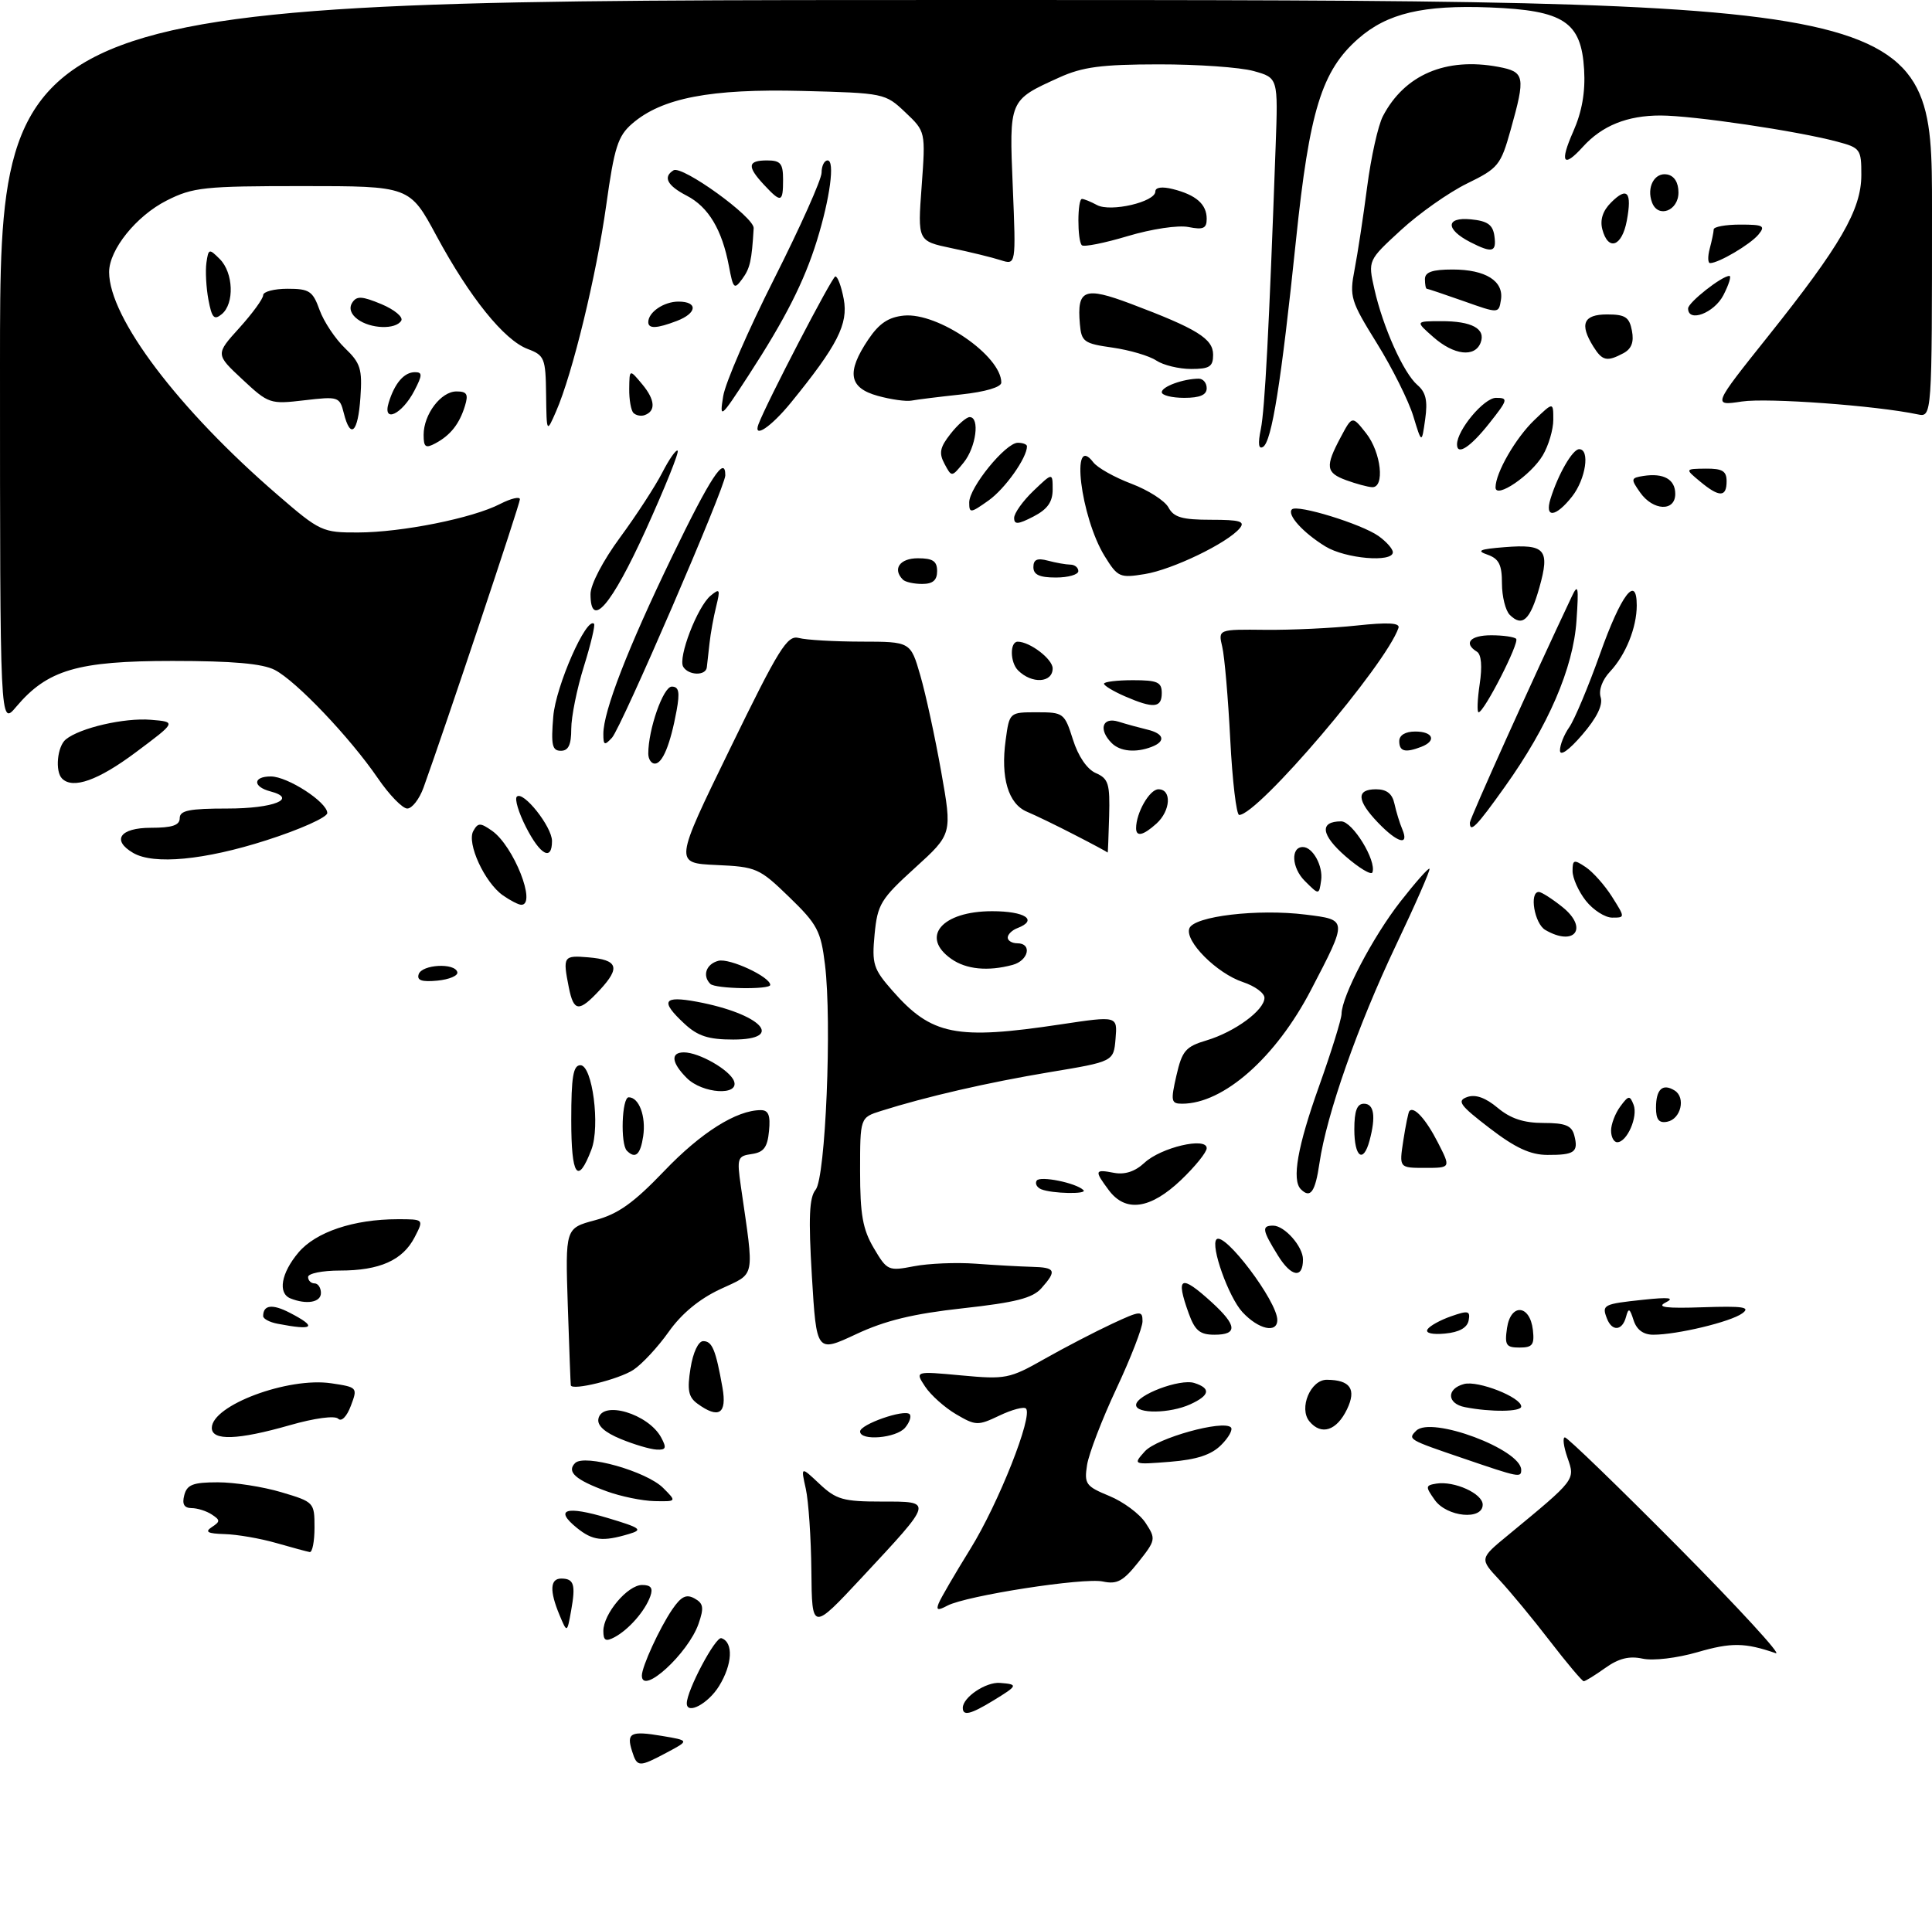 <?xml version="1.0" encoding="UTF-8" standalone="no"?>
<!DOCTYPE svg PUBLIC "-//W3C//DTD SVG 1.1//EN" "http://www.w3.org/Graphics/SVG/1.1/DTD/svg11.dtd" >
<svg xmlns="http://www.w3.org/2000/svg" xmlns:xlink="http://www.w3.org/1999/xlink" version="1.1" viewBox="0 0 301 297">
 <g >
 <path fill="currentColor"
d=" M 98.48 272.92 C 97.56 270.04 98.24 269.70 103.13 270.52 C 107.40 271.24 107.40 271.24 103.95 273.08 C 99.54 275.43 99.27 275.42 98.48 272.92 Z  M 150.00 266.15 C 150.00 264.51 153.59 262.09 155.78 262.26 C 158.67 262.48 158.60 262.66 154.75 265.01 C 151.21 267.17 150.00 267.46 150.00 266.15 Z  M 107.00 265.44 C 107.00 263.43 111.48 254.99 112.39 255.29 C 114.29 255.92 114.12 259.36 112.03 262.75 C 110.34 265.50 107.00 267.28 107.00 265.44 Z  M 100.00 261.12 C 100.00 259.73 102.74 253.75 104.72 250.83 C 106.12 248.78 106.92 248.38 108.21 249.10 C 109.60 249.87 109.70 250.55 108.83 253.05 C 107.22 257.68 100.00 264.28 100.00 261.12 Z  M 241.48 255.75 C 238.84 252.31 235.28 248.01 233.59 246.20 C 230.50 242.89 230.50 242.89 234.99 239.20 C 245.54 230.49 245.42 230.65 244.21 227.17 C 243.60 225.42 243.42 224.00 243.81 224.00 C 244.20 224.00 252.17 231.71 261.51 241.13 C 270.85 250.56 277.67 257.98 276.66 257.63 C 271.85 255.97 269.73 255.94 264.47 257.47 C 261.24 258.40 257.56 258.84 255.91 258.48 C 253.84 258.03 252.20 258.43 250.11 259.92 C 248.50 261.07 246.99 262.00 246.74 262.00 C 246.50 262.00 244.13 259.19 241.48 255.75 Z  M 94.00 254.17 C 94.00 251.49 97.78 247.00 100.04 247.00 C 101.42 247.00 101.77 247.48 101.32 248.75 C 100.51 251.04 97.97 253.94 95.76 255.13 C 94.37 255.87 94.00 255.67 94.00 254.17 Z  M 87.17 251.68 C 85.60 247.92 85.69 246.00 87.44 246.00 C 89.43 246.00 89.71 246.94 88.98 251.00 C 88.35 254.50 88.35 254.50 87.17 251.68 Z  M 126.41 244.84 C 126.36 239.70 125.97 233.93 125.54 232.00 C 124.76 228.50 124.76 228.50 127.68 231.25 C 130.28 233.69 131.37 234.00 137.34 234.00 C 145.45 234.00 145.51 233.77 134.27 245.84 C 126.50 254.17 126.50 254.17 126.41 244.84 Z  M 146.24 249.87 C 146.53 249.11 148.76 245.29 151.19 241.36 C 155.57 234.29 160.97 220.63 159.84 219.50 C 159.51 219.18 157.66 219.67 155.71 220.60 C 152.35 222.20 152.02 222.19 148.95 220.39 C 147.18 219.35 145.01 217.41 144.13 216.08 C 142.54 213.67 142.54 213.67 149.77 214.34 C 156.68 214.98 157.27 214.87 162.75 211.76 C 165.91 209.97 170.64 207.52 173.25 206.30 C 177.69 204.23 178.00 204.21 178.00 205.91 C 178.00 206.91 176.17 211.63 173.93 216.41 C 171.69 221.19 169.64 226.54 169.36 228.30 C 168.90 231.26 169.17 231.62 172.83 233.13 C 175.02 234.03 177.56 235.92 178.48 237.33 C 180.11 239.82 180.07 240.02 177.33 243.47 C 174.99 246.41 174.04 246.93 171.83 246.46 C 168.86 245.81 150.56 248.66 147.60 250.22 C 146.12 251.01 145.82 250.93 146.24 249.87 Z  M 43.00 240.45 C 40.52 239.74 36.92 239.12 35.00 239.07 C 32.34 238.99 31.86 238.73 33.00 237.98 C 34.33 237.11 34.33 236.89 33.00 236.02 C 32.17 235.47 30.75 235.02 29.84 235.02 C 28.68 235.00 28.34 234.40 28.71 233.00 C 29.14 231.36 30.07 231.00 33.94 231.00 C 36.52 231.00 40.97 231.69 43.82 232.54 C 48.93 234.06 49.00 234.13 49.00 238.04 C 49.00 240.22 48.66 241.94 48.25 241.87 C 47.84 241.80 45.48 241.16 43.00 240.45 Z  M 89.86 238.09 C 86.30 235.20 88.17 234.61 94.68 236.56 C 99.85 238.11 100.22 238.39 98.00 239.05 C 93.89 240.28 92.34 240.10 89.86 238.09 Z  M 223.53 233.75 C 222.05 231.66 222.07 231.48 223.79 231.20 C 226.59 230.76 231.00 232.76 231.00 234.48 C 231.00 236.96 225.41 236.41 223.53 233.75 Z  M 94.52 232.40 C 89.65 230.62 88.24 229.36 89.60 228.00 C 91.05 226.55 100.73 229.29 103.32 231.88 C 105.44 234.00 105.44 234.00 101.97 233.93 C 100.06 233.89 96.71 233.20 94.52 232.40 Z  M 228.00 227.28 C 219.36 224.34 219.30 224.30 220.64 222.96 C 222.97 220.63 237.00 225.88 237.00 229.07 C 237.00 230.31 236.68 230.25 228.00 227.28 Z  M 178.36 226.18 C 180.21 224.11 190.56 221.23 191.77 222.44 C 192.11 222.78 191.43 224.02 190.25 225.19 C 188.72 226.72 186.47 227.46 182.31 227.80 C 176.50 228.26 176.50 228.26 178.36 226.18 Z  M 96.71 224.25 C 94.20 223.22 93.02 222.15 93.23 221.10 C 93.81 218.17 101.03 220.33 103.01 224.02 C 103.89 225.66 103.76 225.98 102.29 225.90 C 101.30 225.85 98.79 225.11 96.71 224.25 Z  M 33.00 222.52 C 33.00 219.00 44.89 214.56 51.62 215.57 C 55.70 216.18 55.74 216.23 54.66 219.08 C 54.03 220.76 53.20 221.60 52.69 221.09 C 52.17 220.57 49.02 220.99 45.15 222.10 C 37.05 224.42 33.00 224.56 33.00 222.52 Z  M 134.00 223.08 C 134.00 221.97 140.89 219.56 141.71 220.38 C 142.03 220.69 141.72 221.64 141.02 222.48 C 139.66 224.12 134.00 224.60 134.00 223.08 Z  M 204.01 221.51 C 202.31 219.47 204.18 214.99 206.73 215.02 C 210.38 215.05 211.36 216.49 209.86 219.62 C 208.25 222.96 205.86 223.74 204.01 221.51 Z  M 108.64 218.73 C 107.25 217.71 107.04 216.61 107.58 213.23 C 107.97 210.76 108.80 209.00 109.56 209.00 C 110.96 209.00 111.51 210.34 112.56 216.25 C 113.28 220.34 111.98 221.17 108.64 218.73 Z  M 177.00 218.95 C 177.00 217.40 183.84 214.81 186.07 215.52 C 188.70 216.36 188.49 217.45 185.45 218.84 C 182.28 220.29 177.00 220.36 177.00 218.95 Z  M 228.25 219.29 C 225.41 218.75 225.32 216.41 228.10 215.68 C 230.29 215.11 237.00 217.75 237.00 219.19 C 237.00 220.02 232.30 220.08 228.25 219.29 Z  M 88.93 215.88 C 88.89 215.67 88.68 210.08 88.46 203.45 C 88.07 191.40 88.07 191.40 92.69 190.16 C 96.29 189.20 98.69 187.49 103.48 182.49 C 109.21 176.49 114.75 173.00 118.53 173.00 C 119.73 173.00 120.05 173.81 119.81 176.25 C 119.57 178.80 118.99 179.57 117.13 179.84 C 114.90 180.15 114.79 180.46 115.42 184.84 C 117.54 199.57 117.79 198.29 112.22 200.90 C 108.94 202.43 106.17 204.73 104.18 207.55 C 102.50 209.92 100.03 212.59 98.67 213.48 C 96.41 214.96 89.10 216.76 88.93 215.88 Z  M 126.49 198.89 C 125.94 189.75 126.08 186.61 127.07 185.41 C 128.62 183.55 129.63 159.25 128.53 150.33 C 127.89 145.07 127.34 144.04 122.96 139.80 C 118.30 135.28 117.84 135.08 111.58 134.80 C 105.05 134.50 105.05 134.50 113.73 116.69 C 121.37 101.00 122.65 98.94 124.45 99.42 C 125.58 99.73 129.96 99.98 134.18 99.99 C 141.86 100.00 141.86 100.00 143.38 105.25 C 144.22 108.14 145.68 114.88 146.63 120.23 C 148.36 129.97 148.36 129.97 142.56 135.24 C 137.21 140.10 136.71 140.92 136.26 145.60 C 135.82 150.24 136.06 151.00 139.04 154.39 C 145.14 161.34 148.93 162.10 165.30 159.63 C 174.10 158.31 174.10 158.31 173.80 161.87 C 173.50 165.43 173.50 165.43 163.50 167.09 C 153.96 168.68 144.29 170.90 137.25 173.13 C 134.00 174.16 134.00 174.16 134.00 182.52 C 134.00 189.27 134.41 191.59 136.14 194.51 C 138.21 198.02 138.40 198.10 142.39 197.33 C 144.65 196.89 148.97 196.71 152.00 196.93 C 155.03 197.16 158.96 197.37 160.75 197.42 C 164.47 197.51 164.69 198.00 162.25 200.75 C 160.88 202.30 158.24 202.97 150.01 203.88 C 142.28 204.73 137.90 205.79 133.37 207.92 C 127.21 210.80 127.21 210.80 126.49 198.89 Z  M 234.79 206.95 C 235.37 203.06 238.36 203.29 238.82 207.26 C 239.08 209.57 238.76 210.00 236.74 210.00 C 234.64 210.00 234.40 209.63 234.79 206.95 Z  M 185.20 204.68 C 183.12 198.92 183.93 198.52 188.78 202.94 C 192.74 206.56 192.86 208.00 189.20 208.00 C 186.94 208.00 186.17 207.36 185.20 204.68 Z  M 222.40 207.17 C 222.73 206.63 224.38 205.72 226.07 205.13 C 228.75 204.19 229.09 204.27 228.81 205.78 C 228.59 206.91 227.35 207.61 225.14 207.82 C 223.15 208.01 222.04 207.75 222.40 207.17 Z  M 254.51 205.75 C 253.90 203.84 253.72 203.77 253.32 205.25 C 252.74 207.41 251.14 207.53 250.35 205.46 C 249.53 203.34 249.79 203.21 256.02 202.55 C 260.06 202.12 260.97 202.24 259.50 202.98 C 258.02 203.72 259.54 203.92 265.30 203.72 C 271.61 203.51 272.78 203.69 271.44 204.67 C 269.62 206.00 261.28 208.00 257.57 208.00 C 256.03 208.00 254.99 207.23 254.51 205.75 Z  M 43.25 206.29 C 42.01 206.06 41.00 205.52 41.00 205.10 C 41.00 203.35 42.42 203.17 45.13 204.57 C 49.51 206.83 48.91 207.39 43.25 206.29 Z  M 193.57 204.48 C 191.41 202.15 188.55 194.12 189.53 193.14 C 190.77 191.89 199.00 202.80 199.00 205.70 C 199.00 207.83 196.07 207.18 193.57 204.48 Z  M 45.25 202.34 C 43.25 201.53 43.80 198.40 46.49 195.20 C 49.19 191.99 55.11 190.00 61.97 190.00 C 66.05 190.00 66.05 190.00 64.60 192.81 C 62.74 196.40 59.16 198.00 52.95 198.00 C 50.23 198.00 48.00 198.45 48.00 199.00 C 48.00 199.55 48.45 200.00 49.00 200.00 C 49.55 200.00 50.00 200.68 50.00 201.50 C 50.00 202.96 47.77 203.35 45.25 202.34 Z  M 199.09 195.64 C 196.64 191.68 196.53 191.00 198.35 191.00 C 200.13 191.00 203.00 194.25 203.00 196.27 C 203.00 199.31 201.17 199.01 199.09 195.64 Z  M 172.75 185.48 C 170.46 182.40 170.53 182.19 173.55 182.77 C 175.25 183.09 176.84 182.57 178.30 181.21 C 180.87 178.81 188.00 177.14 188.00 178.93 C 188.00 179.56 186.20 181.79 184.00 183.89 C 179.22 188.44 175.36 188.98 172.75 185.48 Z  M 162.24 185.34 C 161.55 185.06 161.22 184.45 161.51 183.99 C 162.00 183.19 167.68 184.34 168.80 185.47 C 169.47 186.13 163.95 186.02 162.24 185.34 Z  M 202.67 185.33 C 201.23 183.89 202.15 178.66 205.50 169.29 C 207.42 163.91 209.00 158.82 209.01 158.00 C 209.03 155.27 213.88 146.00 218.18 140.50 C 220.51 137.52 222.55 135.21 222.71 135.38 C 222.88 135.54 220.53 140.91 217.49 147.30 C 211.53 159.84 206.68 173.66 205.57 181.25 C 204.91 185.77 204.16 186.82 202.67 185.33 Z  M 89.00 174.56 C 89.00 167.81 89.30 166.00 90.43 166.00 C 92.30 166.00 93.53 175.51 92.14 179.15 C 90.00 184.75 89.00 183.29 89.00 174.56 Z  M 218.63 177.75 C 218.99 175.41 219.41 173.34 219.57 173.15 C 220.27 172.32 222.17 174.42 224.03 178.07 C 226.04 182.00 226.04 182.00 222.01 182.00 C 217.98 182.00 217.98 182.00 218.63 177.75 Z  M 97.67 179.33 C 96.63 178.30 96.88 171.00 97.95 171.00 C 99.56 171.00 100.66 173.96 100.21 177.05 C 99.78 179.95 98.99 180.66 97.67 179.33 Z  M 211.00 176.00 C 211.00 173.11 211.42 172.00 212.50 172.00 C 214.08 172.00 214.38 173.99 213.37 177.75 C 212.40 181.37 211.00 180.34 211.00 176.00 Z  M 232.08 175.81 C 227.42 172.24 226.93 171.55 228.58 170.96 C 229.87 170.50 231.43 171.05 233.33 172.64 C 235.34 174.32 237.40 175.00 240.46 175.00 C 243.88 175.00 244.87 175.40 245.27 176.94 C 245.95 179.54 245.31 180.00 241.08 179.98 C 238.43 179.97 236.09 178.89 232.08 175.81 Z  M 251.00 176.19 C 251.00 175.20 251.64 173.51 252.43 172.44 C 253.72 170.69 253.92 170.66 254.51 172.17 C 255.22 174.02 253.49 178.00 251.96 178.00 C 251.43 178.00 251.00 177.19 251.00 176.19 Z  M 258.00 172.63 C 258.00 169.74 259.03 168.78 260.90 169.94 C 262.67 171.04 261.88 174.40 259.74 174.81 C 258.46 175.06 258.00 174.48 258.00 172.63 Z  M 183.28 167.62 C 184.17 163.74 184.71 163.10 188.01 162.12 C 192.39 160.80 197.00 157.42 197.00 155.50 C 197.00 154.76 195.50 153.66 193.66 153.05 C 189.58 151.70 184.54 146.65 185.30 144.67 C 186.02 142.77 195.97 141.60 203.42 142.53 C 210.00 143.35 209.99 143.24 204.25 154.27 C 198.77 164.81 190.63 172.00 184.17 172.00 C 182.45 172.00 182.37 171.60 183.28 167.62 Z  M 107.00 168.00 C 104.61 165.61 104.43 164.00 106.55 164.00 C 108.91 164.00 113.68 166.73 114.35 168.46 C 115.25 170.81 109.45 170.45 107.00 168.00 Z  M 106.65 159.55 C 102.81 155.99 103.30 155.13 108.58 156.11 C 118.57 157.98 122.43 162.00 114.23 162.00 C 110.37 162.00 108.71 161.46 106.65 159.55 Z  M 88.62 153.88 C 87.66 149.03 87.77 148.86 91.67 149.19 C 96.27 149.58 96.69 150.77 93.46 154.26 C 90.20 157.77 89.39 157.71 88.62 153.88 Z  M 110.67 153.33 C 109.38 152.05 110.02 150.23 111.92 149.73 C 113.66 149.28 120.00 152.23 120.00 153.49 C 120.00 154.25 111.44 154.11 110.67 153.33 Z  M 65.23 151.82 C 65.74 150.29 70.88 150.01 71.25 151.50 C 71.39 152.05 69.99 152.64 68.14 152.82 C 65.71 153.05 64.91 152.78 65.23 151.82 Z  M 148.22 149.44 C 143.32 146.01 146.74 142.00 154.57 142.00 C 159.74 142.00 161.79 143.38 158.50 144.64 C 157.68 144.95 157.00 145.62 157.00 146.11 C 157.00 146.60 157.68 147.00 158.50 147.00 C 160.85 147.00 160.25 149.70 157.75 150.37 C 153.92 151.40 150.54 151.07 148.22 149.44 Z  M 240.75 144.92 C 239.06 143.94 238.22 138.99 239.75 139.00 C 240.16 139.01 241.81 140.06 243.41 141.34 C 247.53 144.64 245.34 147.59 240.75 144.92 Z  M 247.07 140.37 C 245.93 138.92 245.00 136.84 245.00 135.74 C 245.00 133.96 245.21 133.90 247.05 135.13 C 248.17 135.88 250.02 137.96 251.15 139.75 C 253.20 143.00 253.20 143.00 251.17 143.00 C 250.06 143.00 248.21 141.81 247.07 140.37 Z  M 78.35 139.53 C 75.51 137.54 72.68 131.39 73.74 129.50 C 74.47 128.19 74.83 128.19 76.66 129.47 C 80.02 131.83 83.65 141.00 81.22 141.00 C 80.79 141.00 79.50 140.34 78.35 139.53 Z  M 203.27 137.27 C 201.24 135.24 201.06 132.00 202.98 132.00 C 204.53 132.00 206.15 134.95 205.83 137.19 C 205.50 139.50 205.50 139.50 203.27 137.27 Z  M 209.65 133.46 C 205.80 130.11 205.52 128.00 208.95 128.00 C 210.73 128.00 214.49 134.13 213.82 135.95 C 213.64 136.42 211.77 135.30 209.65 133.46 Z  M 20.75 132.92 C 17.34 130.93 18.69 129.00 23.50 129.00 C 26.83 129.00 28.00 128.61 28.00 127.50 C 28.00 126.30 29.49 126.00 35.44 126.00 C 42.65 126.00 46.47 124.46 42.10 123.32 C 39.34 122.59 39.40 121.00 42.19 121.00 C 44.81 121.00 50.98 125.00 50.99 126.70 C 51.00 127.36 46.72 129.28 41.49 130.95 C 31.86 134.04 23.95 134.79 20.75 132.92 Z  M 81.95 128.90 C 80.80 126.65 80.16 124.51 80.52 124.15 C 81.50 123.17 86.00 128.83 86.00 131.06 C 86.00 134.24 84.18 133.27 81.95 128.90 Z  M 167.44 130.11 C 164.66 128.67 161.31 127.05 160.00 126.50 C 157.09 125.28 155.87 121.19 156.68 115.33 C 157.27 111.00 157.27 111.00 161.54 111.00 C 165.69 111.00 165.85 111.12 167.16 115.25 C 167.98 117.86 169.36 119.88 170.73 120.48 C 172.70 121.34 172.94 122.14 172.80 127.23 C 172.71 130.40 172.61 132.94 172.57 132.86 C 172.53 132.78 170.23 131.54 167.44 130.11 Z  M 214.69 128.20 C 211.37 124.73 211.27 123.00 214.38 123.00 C 216.04 123.00 216.91 123.68 217.25 125.25 C 217.52 126.49 218.07 128.29 218.48 129.25 C 219.58 131.88 217.72 131.36 214.69 128.20 Z  M 177.00 129.07 C 177.00 126.67 179.10 123.00 180.48 123.00 C 182.58 123.00 182.39 126.34 180.17 128.35 C 178.12 130.20 177.00 130.46 177.00 129.07 Z  M 229.00 128.20 C 229.00 127.57 238.85 105.71 244.86 93.00 C 245.87 90.85 245.98 91.38 245.61 96.75 C 245.11 104.11 241.22 113.14 234.43 122.64 C 230.04 128.81 229.00 129.87 229.00 128.20 Z  M 191.67 115.25 C 191.34 108.79 190.78 102.28 190.42 100.79 C 189.78 98.07 189.78 98.07 197.14 98.15 C 201.19 98.19 207.59 97.89 211.38 97.48 C 216.26 96.96 218.14 97.06 217.88 97.85 C 215.93 103.58 195.99 127.00 193.06 127.00 C 192.63 127.00 192.00 121.71 191.67 115.25 Z  M 58.85 121.25 C 54.49 114.89 46.16 106.14 42.81 104.40 C 40.88 103.41 36.27 103.00 26.87 103.00 C 12.07 103.00 7.39 104.38 2.52 110.15 C -0.00 113.15 -0.00 113.15 -0.00 56.58 C 0.00 0.00 0.00 0.00 150.50 0.00 C 301.00 0.00 301.00 0.00 301.00 32.52 C 301.00 65.04 301.00 65.04 298.75 64.57 C 292.25 63.20 275.38 61.97 271.38 62.57 C 266.80 63.26 266.80 63.26 275.48 52.38 C 286.75 38.26 289.98 32.68 289.99 27.29 C 290.00 23.26 289.83 23.03 286.25 22.08 C 279.98 20.40 263.79 18.01 258.70 18.00 C 253.51 18.00 249.59 19.58 246.59 22.90 C 243.54 26.27 242.96 25.34 245.11 20.49 C 246.47 17.41 247.01 14.34 246.80 10.84 C 246.36 3.40 243.65 1.61 232.13 1.16 C 221.68 0.75 216.13 2.07 211.61 6.03 C 205.92 11.03 204.01 17.22 201.91 37.43 C 199.60 59.66 198.14 68.80 196.78 69.64 C 196.08 70.07 195.96 69.15 196.43 66.89 C 197.06 63.79 197.72 51.26 198.74 22.81 C 199.13 12.13 199.13 12.13 195.31 11.07 C 193.22 10.49 186.55 10.02 180.50 10.03 C 171.60 10.04 168.64 10.43 165.02 12.08 C 157.17 15.64 157.22 15.50 157.79 29.18 C 158.29 41.31 158.29 41.31 155.89 40.54 C 154.58 40.12 151.13 39.27 148.23 38.67 C 142.96 37.56 142.96 37.56 143.59 29.03 C 144.21 20.50 144.21 20.50 141.04 17.50 C 137.91 14.53 137.75 14.50 124.96 14.17 C 110.69 13.81 103.12 15.26 98.49 19.27 C 96.27 21.19 95.71 22.93 94.45 31.97 C 92.92 42.89 89.19 58.27 86.64 64.10 C 85.16 67.50 85.16 67.50 85.08 61.47 C 85.01 55.81 84.83 55.37 82.20 54.38 C 78.53 52.99 73.18 46.35 68.00 36.75 C 63.83 29.00 63.83 29.00 47.13 29.00 C 31.79 29.00 30.06 29.18 25.97 31.25 C 21.24 33.64 17.00 38.91 17.00 42.40 C 17.00 49.52 27.79 63.79 43.28 77.15 C 49.84 82.82 50.23 83.00 55.78 82.98 C 62.63 82.96 73.64 80.75 77.91 78.54 C 79.61 77.67 81.00 77.34 81.00 77.81 C 81.00 78.56 69.34 113.43 65.98 122.75 C 65.33 124.54 64.19 126.00 63.45 126.00 C 62.71 126.00 60.63 123.86 58.85 121.25 Z  M 9.67 121.33 C 8.55 120.22 8.92 116.31 10.25 115.23 C 12.45 113.43 19.38 111.83 23.50 112.17 C 27.50 112.50 27.50 112.50 21.14 117.25 C 15.29 121.62 11.35 123.02 9.67 121.33 Z  M 101.00 117.44 C 101.00 113.65 103.33 107.00 104.66 107.00 C 105.77 107.00 105.94 107.85 105.41 110.75 C 104.44 116.02 103.22 119.00 102.02 119.00 C 101.46 119.00 101.00 118.30 101.00 117.44 Z  M 243.04 116.97 C 243.02 116.13 243.67 114.49 244.49 113.32 C 245.30 112.16 247.45 107.03 249.27 101.93 C 252.55 92.68 255.00 89.45 255.00 94.35 C 255.00 97.79 253.28 102.06 250.84 104.66 C 249.62 105.96 249.04 107.56 249.38 108.66 C 249.76 109.87 248.78 111.87 246.51 114.50 C 244.45 116.90 243.06 117.89 243.04 116.97 Z  M 86.20 111.64 C 86.59 106.92 91.38 96.04 92.55 97.21 C 92.75 97.42 92.04 100.42 90.96 103.88 C 89.88 107.34 89.00 111.71 89.00 113.59 C 89.00 116.07 88.56 117.00 87.38 117.00 C 86.02 117.00 85.83 116.10 86.20 111.64 Z  M 173.20 115.80 C 171.10 113.70 171.73 111.68 174.25 112.46 C 175.49 112.85 177.51 113.40 178.75 113.70 C 181.37 114.32 181.67 115.53 179.42 116.39 C 176.94 117.34 174.51 117.11 173.20 115.80 Z  M 218.00 115.50 C 218.00 114.57 218.94 114.00 220.50 114.00 C 223.29 114.00 223.85 115.46 221.42 116.39 C 218.92 117.35 218.00 117.11 218.00 115.50 Z  M 94.00 114.37 C 94.00 110.84 97.80 101.03 104.70 86.75 C 110.66 74.42 113.00 70.84 113.00 74.08 C 113.00 75.87 96.80 113.38 95.35 114.96 C 94.18 116.23 94.00 116.15 94.00 114.37 Z  M 230.53 106.62 C 230.95 103.84 230.79 101.99 230.10 101.56 C 227.96 100.24 229.04 99.00 232.33 99.00 C 234.17 99.00 235.91 99.25 236.21 99.55 C 236.78 100.11 231.22 111.00 230.36 111.00 C 230.10 111.00 230.17 109.03 230.53 106.62 Z  M 175.25 108.51 C 173.46 107.73 172.00 106.85 172.00 106.55 C 172.00 106.25 174.03 106.00 176.50 106.00 C 180.33 106.00 181.00 106.30 181.00 108.00 C 181.00 110.34 179.72 110.45 175.25 108.51 Z  M 158.61 104.47 C 157.35 103.21 157.31 100.00 158.56 100.00 C 160.45 100.00 164.00 102.71 164.00 104.16 C 164.00 106.43 160.76 106.62 158.61 104.47 Z  M 106.45 103.92 C 105.58 102.52 108.65 94.54 110.71 92.83 C 112.15 91.64 112.24 91.82 111.58 94.50 C 111.17 96.15 110.70 98.74 110.54 100.25 C 110.38 101.76 110.19 103.45 110.12 104.00 C 109.96 105.34 107.29 105.28 106.45 103.92 Z  M 235.21 95.81 C 234.55 95.15 234.00 92.94 234.00 90.92 C 234.00 88.00 233.53 87.07 231.75 86.44 C 229.96 85.82 230.50 85.58 234.39 85.27 C 240.75 84.76 241.50 85.63 239.83 91.56 C 238.39 96.65 237.17 97.77 235.21 95.81 Z  M 92.00 92.58 C 92.00 91.09 93.95 87.36 96.61 83.75 C 99.14 80.31 102.09 75.77 103.18 73.65 C 104.26 71.54 105.34 70.00 105.58 70.24 C 105.82 70.48 103.58 76.04 100.61 82.59 C 95.25 94.38 92.00 98.16 92.00 92.58 Z  M 140.67 90.33 C 139.01 88.67 140.18 87.00 143.00 87.00 C 145.33 87.00 146.00 87.44 146.00 89.00 C 146.00 90.43 145.33 91.00 143.67 91.00 C 142.38 91.00 141.03 90.70 140.67 90.33 Z  M 161.00 88.38 C 161.00 87.19 161.60 86.93 163.25 87.37 C 164.49 87.70 166.06 87.98 166.75 87.99 C 167.44 87.99 168.00 88.45 168.00 89.00 C 168.00 89.55 166.43 90.00 164.50 90.00 C 161.94 90.00 161.00 89.56 161.00 88.38 Z  M 172.11 86.68 C 168.35 80.59 166.73 67.30 170.33 72.04 C 170.97 72.89 173.64 74.39 176.26 75.38 C 178.88 76.37 181.48 78.03 182.05 79.09 C 182.87 80.62 184.18 81.00 188.66 81.00 C 193.20 81.00 194.04 81.25 193.14 82.33 C 191.23 84.63 182.68 88.76 178.37 89.46 C 174.46 90.10 174.14 89.96 172.11 86.68 Z  M 206.50 85.16 C 203.02 83.03 200.46 80.20 201.28 79.38 C 202.10 78.57 212.08 81.64 214.75 83.52 C 215.99 84.40 217.00 85.54 217.00 86.06 C 217.00 87.70 209.62 87.07 206.50 85.16 Z  M 158.00 80.71 C 158.00 79.98 159.35 78.08 161.00 76.50 C 164.00 73.63 164.00 73.63 164.00 76.29 C 164.00 78.23 163.19 79.37 161.00 80.50 C 158.60 81.74 158.00 81.78 158.00 80.71 Z  M 151.00 78.30 C 151.00 75.97 156.67 69.00 158.57 69.00 C 159.36 69.00 160.00 69.25 160.00 69.55 C 160.00 71.35 156.59 76.16 154.02 77.99 C 151.20 79.99 151.00 80.02 151.00 78.30 Z  M 241.56 77.75 C 242.74 73.93 245.00 70.00 246.03 70.00 C 247.75 70.00 247.06 74.65 244.93 77.37 C 242.38 80.61 240.62 80.81 241.56 77.75 Z  M 255.53 76.75 C 254.04 74.63 254.07 74.48 256.04 74.17 C 259.19 73.68 261.00 74.70 261.00 76.97 C 261.00 79.76 257.55 79.62 255.53 76.75 Z  M 233.00 75.96 C 233.00 73.69 236.14 68.24 239.05 65.46 C 242.00 62.63 242.00 62.63 242.00 65.41 C 242.00 66.94 241.26 69.44 240.36 70.96 C 238.52 74.07 233.00 77.82 233.00 75.96 Z  M 264.86 75.03 C 262.50 73.07 262.50 73.07 265.75 73.03 C 268.34 73.01 269.00 73.40 269.00 75.00 C 269.00 77.52 267.86 77.53 264.86 75.03 Z  M 209.75 74.84 C 206.56 73.67 206.43 72.72 208.88 68.13 C 210.67 64.77 210.67 64.77 212.84 67.52 C 215.19 70.51 215.79 76.05 213.75 75.92 C 213.06 75.88 211.26 75.39 209.75 74.84 Z  M 147.16 72.30 C 146.25 70.61 146.43 69.72 148.09 67.61 C 149.22 66.17 150.56 65.00 151.07 65.00 C 152.69 65.00 152.07 69.69 150.14 72.08 C 148.27 74.38 148.27 74.38 147.16 72.30 Z  M 66.00 67.76 C 66.00 64.57 68.70 61.00 71.12 61.00 C 72.75 61.00 73.00 61.43 72.44 63.25 C 71.58 66.06 70.19 67.83 67.83 69.09 C 66.30 69.91 66.00 69.69 66.00 67.76 Z  M 227.00 69.25 C 227.01 67.01 231.20 62.00 233.07 62.00 C 235.02 62.00 234.95 62.28 232.00 66.00 C 229.07 69.70 226.99 71.05 227.00 69.25 Z  M 220.18 64.83 C 219.45 62.45 216.91 57.35 214.52 53.50 C 210.42 46.89 210.22 46.25 211.04 42.00 C 211.52 39.52 212.40 33.73 213.00 29.11 C 213.60 24.50 214.70 19.55 215.45 18.11 C 218.82 11.65 225.26 8.89 233.44 10.42 C 237.57 11.20 237.70 11.87 235.36 20.22 C 233.81 25.76 233.43 26.22 228.56 28.60 C 225.72 29.99 221.08 33.26 218.26 35.86 C 213.12 40.58 213.12 40.58 214.12 45.03 C 215.45 50.97 218.67 58.15 220.83 60.00 C 222.15 61.13 222.45 62.45 222.04 65.33 C 221.50 69.17 221.50 69.17 220.18 64.83 Z  M 53.56 64.37 C 52.92 61.82 52.72 61.76 47.42 62.38 C 42.08 63.01 41.84 62.93 37.76 59.12 C 33.57 55.21 33.57 55.21 37.29 51.10 C 39.33 48.84 41.00 46.55 41.00 46.00 C 41.00 45.45 42.71 45.00 44.80 45.00 C 48.19 45.00 48.73 45.35 49.79 48.31 C 50.45 50.13 52.23 52.80 53.75 54.26 C 56.17 56.58 56.46 57.50 56.15 61.95 C 55.78 67.44 54.60 68.54 53.56 64.37 Z  M 118.17 66.11 C 119.40 62.81 129.62 43.15 130.14 43.08 C 130.49 43.04 131.08 44.62 131.45 46.60 C 132.18 50.49 130.48 53.83 123.22 62.75 C 120.11 66.56 117.30 68.44 118.17 66.11 Z  M 60.56 62.74 C 61.49 59.71 62.96 58.00 64.65 58.00 C 65.83 58.00 65.82 58.45 64.56 60.88 C 62.64 64.59 59.55 66.03 60.56 62.74 Z  M 98.69 64.35 C 98.31 63.98 98.01 62.28 98.03 60.58 C 98.07 57.50 98.07 57.50 100.07 59.90 C 102.09 62.33 102.20 64.10 100.38 64.71 C 99.83 64.89 99.07 64.73 98.69 64.35 Z  M 112.67 61.75 C 112.99 59.68 116.58 51.43 120.63 43.41 C 124.68 35.38 128.00 27.96 128.00 26.91 C 128.00 25.86 128.42 25.00 128.94 25.00 C 130.10 25.00 129.32 30.89 127.27 37.50 C 125.30 43.86 122.35 49.69 116.62 58.50 C 112.24 65.23 112.09 65.36 112.67 61.75 Z  M 136.75 61.69 C 132.24 60.44 131.84 58.02 135.28 52.90 C 136.97 50.39 138.42 49.42 140.83 49.18 C 146.14 48.67 156.00 55.45 156.00 59.62 C 156.00 60.33 153.50 61.07 149.75 61.47 C 146.31 61.84 142.82 62.27 142.00 62.43 C 141.18 62.59 138.81 62.26 136.75 61.69 Z  M 181.00 61.12 C 181.00 60.25 184.30 59.04 186.75 59.01 C 187.44 59.01 188.00 59.67 188.00 60.50 C 188.00 61.55 186.94 62.00 184.50 62.00 C 182.57 62.00 181.00 61.60 181.00 61.12 Z  M 180.14 56.18 C 179.05 55.45 175.98 54.55 173.33 54.17 C 168.87 53.54 168.48 53.26 168.24 50.49 C 167.77 45.08 168.94 44.62 176.20 47.35 C 186.49 51.23 189.00 52.78 189.00 55.28 C 189.00 57.14 188.45 57.50 185.57 57.50 C 183.68 57.50 181.24 56.91 180.14 56.18 Z  M 248.24 54.01 C 246.05 50.50 246.69 49.00 250.38 49.00 C 253.21 49.00 253.85 49.42 254.25 51.54 C 254.59 53.30 254.19 54.36 252.93 55.04 C 250.36 56.41 249.64 56.25 248.24 54.01 Z  M 223.31 52.53 C 220.50 50.06 220.50 50.06 224.50 50.05 C 229.30 50.03 231.51 51.23 230.68 53.40 C 229.78 55.74 226.52 55.36 223.31 52.53 Z  M 55.71 49.75 C 54.65 48.96 54.34 48.02 54.87 47.18 C 55.56 46.09 56.38 46.13 59.43 47.40 C 61.47 48.26 62.86 49.42 62.51 49.98 C 61.64 51.39 57.73 51.26 55.71 49.75 Z  M 101.00 50.20 C 101.00 48.65 103.43 47.00 105.70 47.00 C 108.78 47.00 108.62 48.81 105.43 50.02 C 102.32 51.21 101.00 51.26 101.00 50.20 Z  M 32.47 46.70 C 32.12 44.81 31.98 42.22 32.16 40.94 C 32.48 38.73 32.58 38.71 34.25 40.38 C 36.37 42.51 36.54 47.31 34.56 48.95 C 33.36 49.94 33.01 49.56 32.47 46.70 Z  M 228.04 46.93 C 225.03 45.87 222.45 45.00 222.29 45.00 C 222.13 45.00 222.00 44.33 222.00 43.50 C 222.00 42.40 223.15 42.00 226.31 42.00 C 231.46 42.00 234.32 43.80 233.84 46.74 C 233.50 48.87 233.50 48.87 228.04 46.93 Z  M 263.00 48.07 C 263.00 47.14 268.25 43.00 269.43 43.00 C 269.77 43.00 269.35 44.35 268.50 46.00 C 267.06 48.79 263.00 50.32 263.00 48.07 Z  M 113.56 41.45 C 112.49 35.79 110.37 32.24 106.98 30.49 C 103.95 28.92 103.25 27.58 104.93 26.54 C 106.27 25.72 117.52 33.84 117.42 35.56 C 117.12 40.63 116.86 41.81 115.64 43.47 C 114.39 45.18 114.23 45.02 113.56 41.45 Z  M 266.37 38.75 C 266.70 37.51 266.98 36.16 266.99 35.75 C 266.99 35.34 268.86 35.00 271.12 35.00 C 274.75 35.00 275.09 35.19 273.95 36.57 C 272.67 38.10 267.76 41.00 266.43 41.00 C 266.07 41.00 266.04 39.99 266.37 38.75 Z  M 168.55 38.22 C 167.82 37.49 167.84 31.00 168.57 31.00 C 168.88 31.00 169.94 31.43 170.92 31.96 C 173.04 33.09 180.00 31.47 180.00 29.84 C 180.00 29.19 181.04 29.04 182.74 29.47 C 186.35 30.38 188.00 31.83 188.00 34.10 C 188.00 35.60 187.46 35.84 185.16 35.38 C 183.56 35.06 179.42 35.68 175.71 36.79 C 172.08 37.88 168.86 38.52 168.55 38.22 Z  M 229.08 37.74 C 225.18 35.74 225.21 33.80 229.14 34.18 C 231.74 34.43 232.57 35.01 232.82 36.75 C 233.18 39.31 232.51 39.49 229.08 37.74 Z  M 249.64 35.75 C 249.25 34.26 249.71 32.84 251.00 31.56 C 253.52 29.03 254.29 29.92 253.45 34.40 C 252.70 38.43 250.55 39.19 249.64 35.75 Z  M 257.39 31.57 C 256.48 29.20 257.77 26.81 259.75 27.19 C 260.85 27.40 261.50 28.44 261.50 30.00 C 261.50 32.85 258.34 34.06 257.39 31.57 Z  M 119.04 28.81 C 116.35 25.93 116.47 25.00 119.50 25.00 C 121.61 25.00 122.00 25.47 122.00 28.00 C 122.00 31.58 121.70 31.66 119.04 28.81 Z "/>
</g>
</svg>